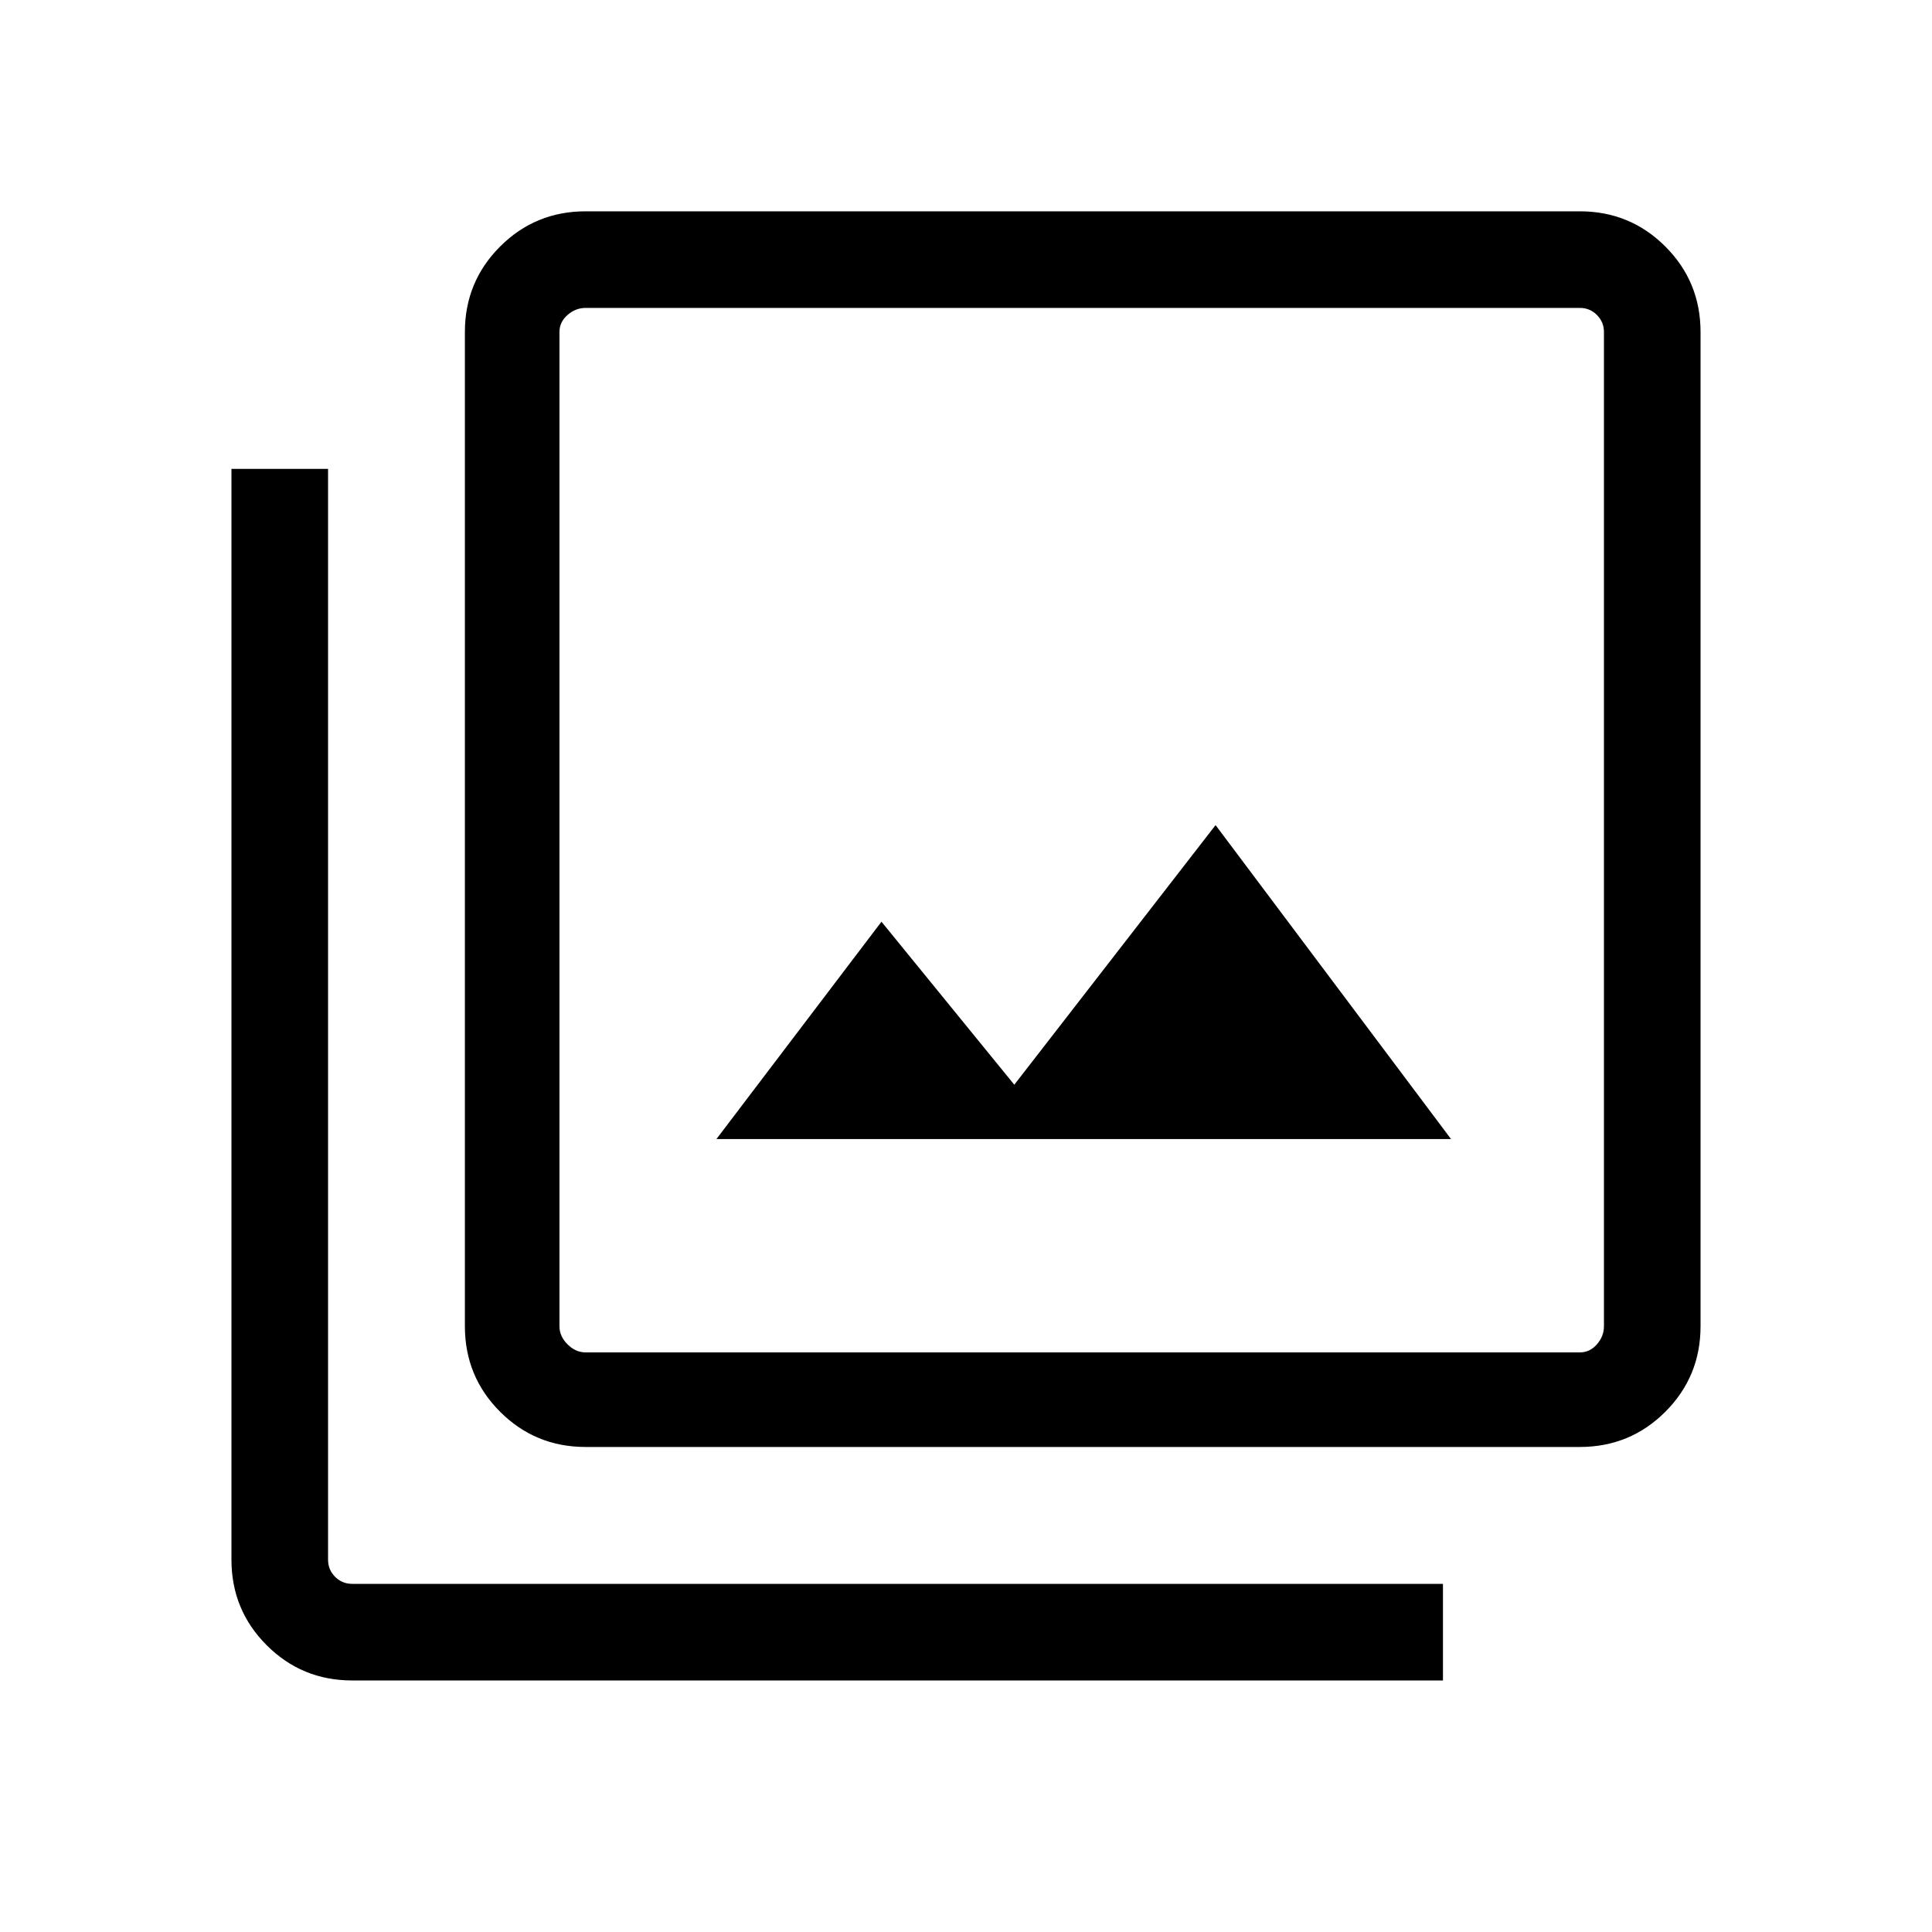 <svg xmlns="http://www.w3.org/2000/svg" height="40" width="40"><path d="M14.833 23.583H30.042L25.167 17.083L21 22.458L18.25 19.083ZM12.125 29.958Q11.083 29.958 10.354 29.229Q9.625 28.5 9.625 27.458V6.875Q9.625 5.833 10.354 5.104Q11.083 4.375 12.125 4.375H32.708Q33.75 4.375 34.479 5.104Q35.208 5.833 35.208 6.875V27.458Q35.208 28.5 34.479 29.229Q33.75 29.958 32.708 29.958ZM12.125 28H32.708Q32.917 28 33.062 27.833Q33.208 27.667 33.208 27.458V6.875Q33.208 6.667 33.062 6.521Q32.917 6.375 32.708 6.375H12.125Q11.917 6.375 11.75 6.521Q11.583 6.667 11.583 6.875V27.458Q11.583 27.667 11.75 27.833Q11.917 28 12.125 28ZM11.583 6.375Q11.583 6.375 11.583 6.521Q11.583 6.667 11.583 6.875V27.458Q11.583 27.708 11.583 27.854Q11.583 28 11.583 28Q11.583 28 11.583 27.854Q11.583 27.708 11.583 27.458V6.875Q11.583 6.667 11.583 6.521Q11.583 6.375 11.583 6.375ZM7.292 34.792Q6.25 34.792 5.521 34.062Q4.792 33.333 4.792 32.292V9.708H6.792V32.292Q6.792 32.5 6.938 32.646Q7.083 32.792 7.292 32.792H29.875V34.792Z"/></svg>